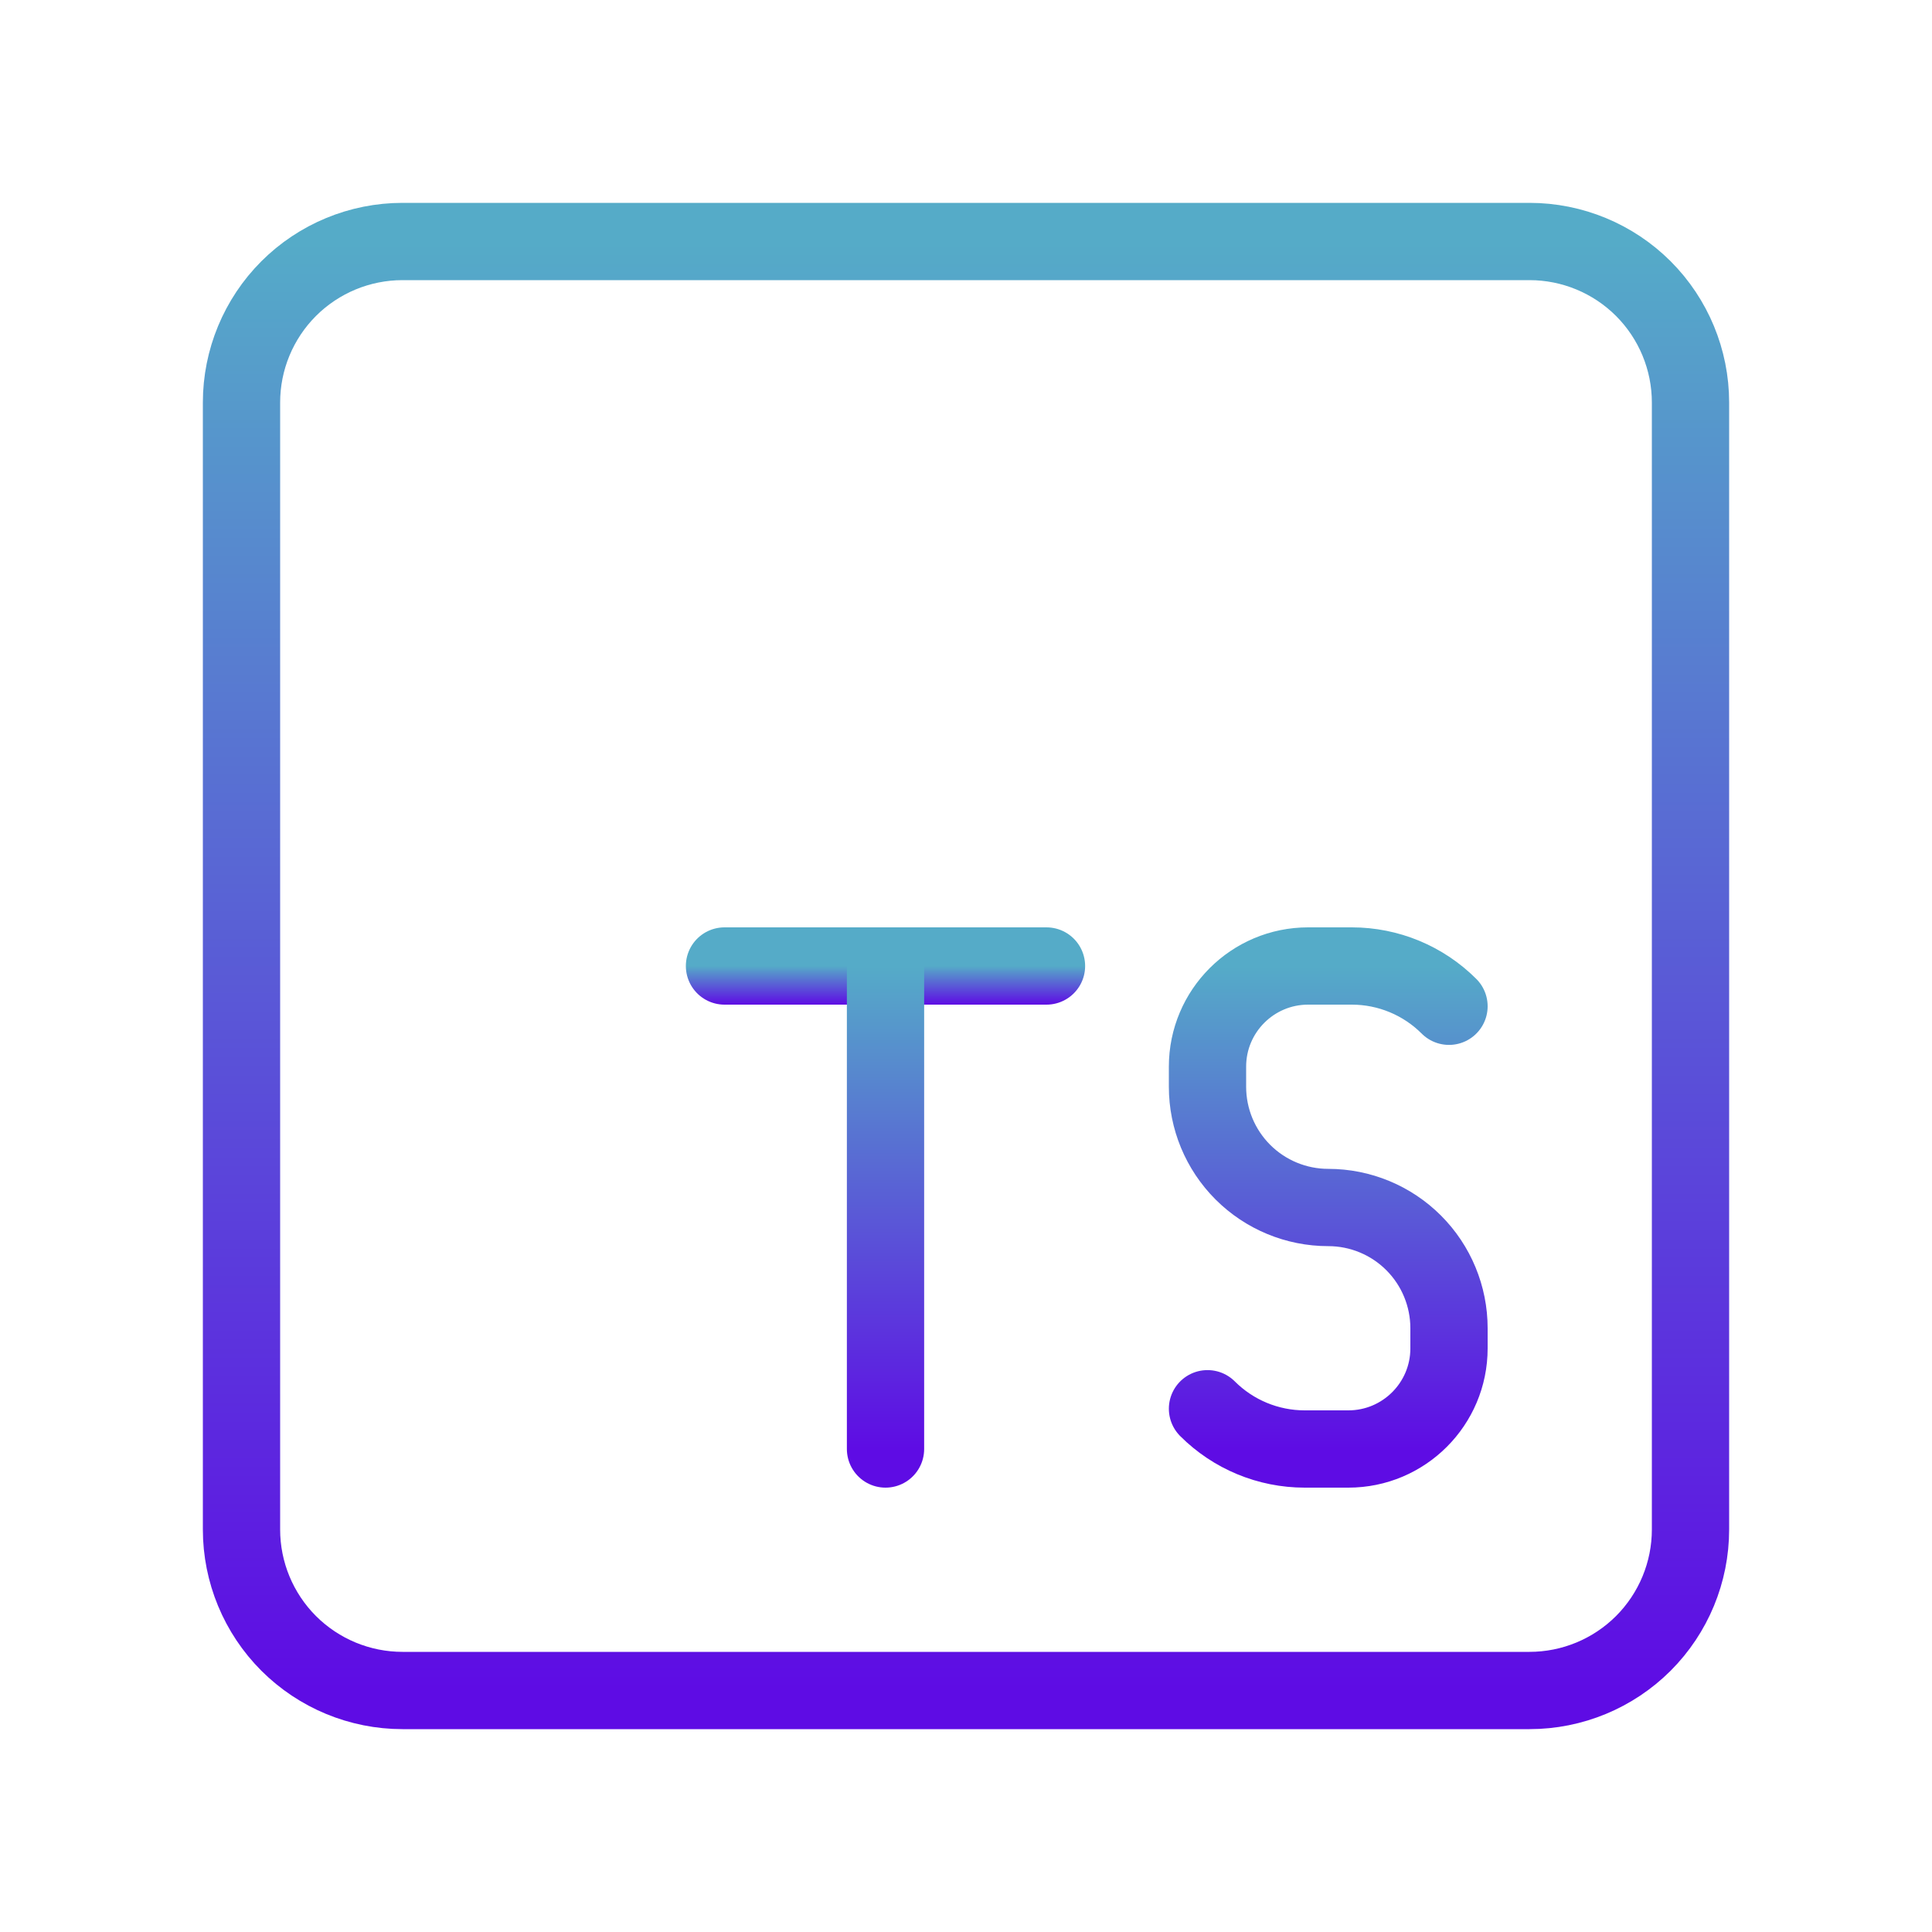 <svg width="40" height="40" viewBox="0 0 50 50" fill="none" xmlns="http://www.w3.org/2000/svg">
<g clip-path="url(#clip0_33_415)">
<path d="M31.25 36.458C31.917 37.125 32.821 37.5 33.765 37.5H34.896C36.333 37.5 37.5 36.333 37.5 34.896V34.375C37.5 33.546 37.171 32.751 36.585 32.165C35.999 31.579 35.204 31.25 34.375 31.25C33.546 31.25 32.751 30.921 32.165 30.335C31.579 29.749 31.25 28.954 31.25 28.125V27.604C31.25 26.167 32.417 25 33.854 25H34.985C35.929 25 36.833 25.375 37.5 26.042" stroke="url(#paint0_linear_33_415)" stroke-width="2" stroke-linecap="round" stroke-linejoin="round"/>
<path d="M18.75 25H27.083" stroke="url(#paint1_linear_33_415)" stroke-width="2" stroke-linecap="round" stroke-linejoin="round"/>
<path d="M22.917 25V37.5" stroke="url(#paint2_linear_33_415)" stroke-width="2" stroke-linecap="round" stroke-linejoin="round"/>
<path d="M43.75 39.583V10.417C43.75 9.312 43.311 8.252 42.53 7.47C41.748 6.689 40.688 6.25 39.583 6.25H10.417C9.312 6.25 8.252 6.689 7.47 7.47C6.689 8.252 6.25 9.312 6.25 10.417V39.583C6.25 40.688 6.689 41.748 7.47 42.53C8.252 43.311 9.312 43.75 10.417 43.75H39.583C40.688 43.75 41.748 43.311 42.53 42.53C43.311 41.748 43.75 40.688 43.75 39.583Z" stroke="url(#paint3_linear_33_415)" stroke-width="2" stroke-linecap="round" stroke-linejoin="round"/>
</g>
<defs>
<linearGradient id="paint0_linear_33_415" x1="34.375" y1="25" x2="34.375" y2="37.5" gradientUnits="userSpaceOnUse">
<stop stop-color="#55ABC8"/>
<stop offset="1" stop-color="#5E0CE4"/>
</linearGradient>
<linearGradient id="paint1_linear_33_415" x1="22.917" y1="25" x2="22.917" y2="26" gradientUnits="userSpaceOnUse">
<stop stop-color="#55ABC8"/>
<stop offset="1" stop-color="#5E0CE4"/>
</linearGradient>
<linearGradient id="paint2_linear_33_415" x1="23.417" y1="25" x2="23.417" y2="37.5" gradientUnits="userSpaceOnUse">
<stop stop-color="#55ABC8"/>
<stop offset="1" stop-color="#5E0CE4"/>
</linearGradient>
<linearGradient id="paint3_linear_33_415" x1="25" y1="6.25" x2="25" y2="43.75" gradientUnits="userSpaceOnUse">
<stop stop-color="#55ABC8"/>
<stop offset="1" stop-color="#5E0CE4"/>
</linearGradient>
<clipPath id="clip0_33_415">
<rect width="50" height="50" fill="white"/>
</clipPath>
</defs>
</svg>
